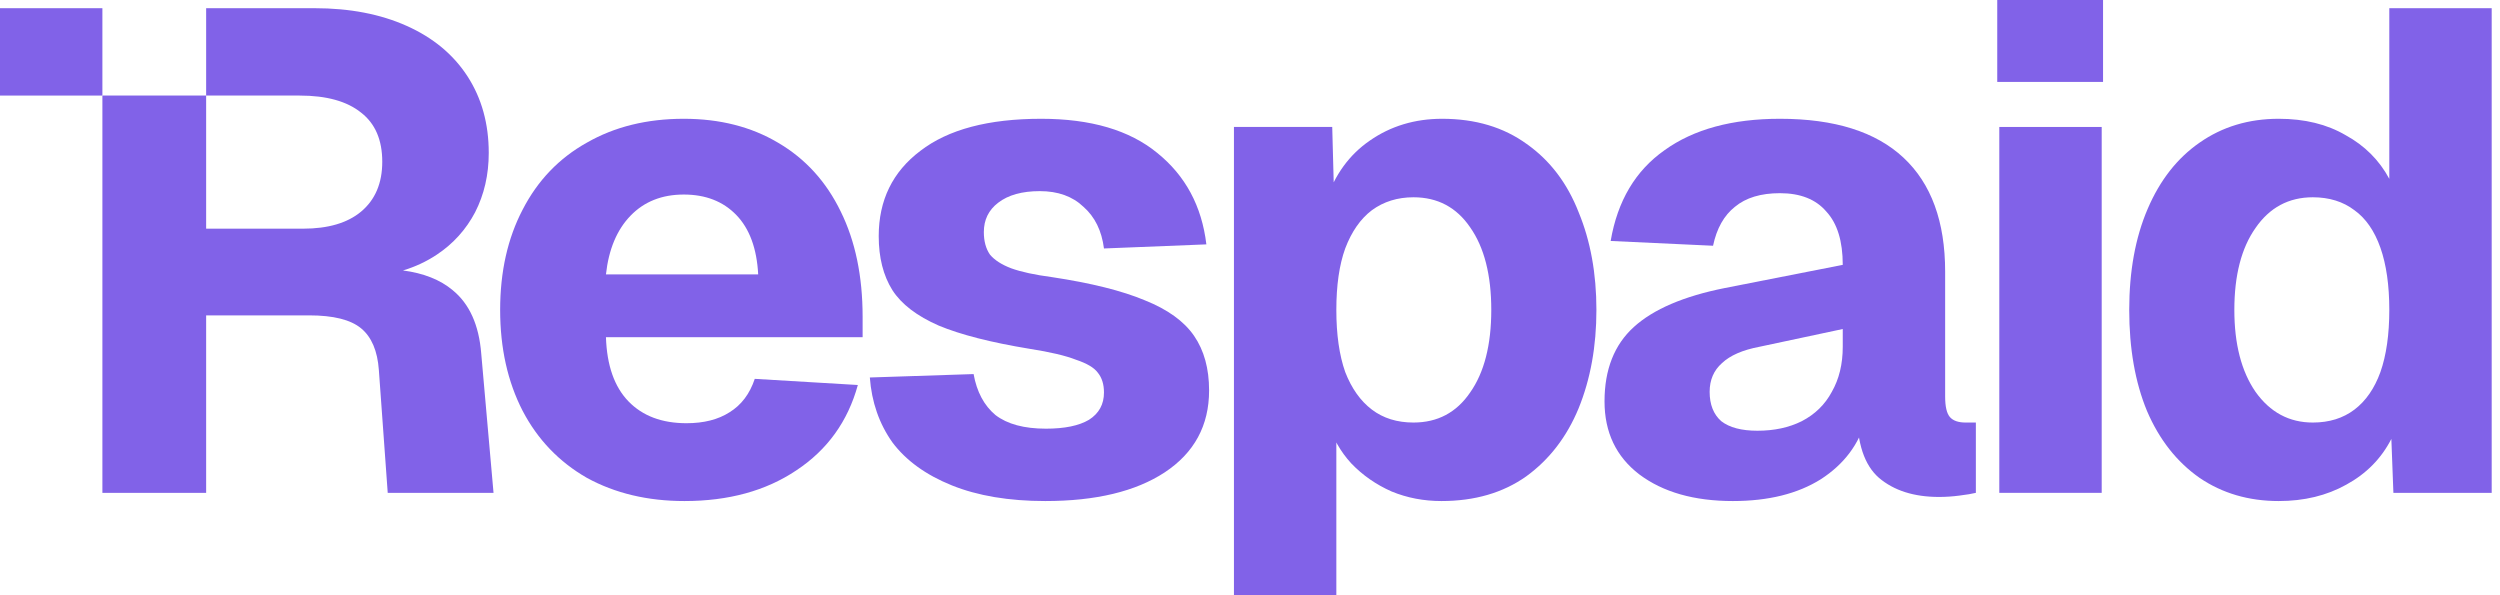 <svg width="168" height="40" viewBox="0 0 168 40" fill="none" xmlns="http://www.w3.org/2000/svg">
<path d="M153.13 33.67C151.112 33.67 149.338 33.15 147.809 32.11C146.28 31.04 145.102 29.541 144.277 27.615C143.482 25.688 143.084 23.425 143.084 20.826C143.084 18.226 143.497 15.963 144.323 14.037C145.148 12.11 146.31 10.627 147.809 9.587C149.338 8.517 151.112 7.982 153.13 7.982C154.873 7.982 156.371 8.349 157.625 9.083C158.91 9.786 159.888 10.765 160.561 12.018V0.551H167.442V33.119H160.836L160.699 29.495C160.026 30.811 159.017 31.835 157.671 32.569C156.356 33.303 154.842 33.67 153.13 33.67ZM155.423 28.395C156.524 28.395 157.457 28.104 158.222 27.523C158.986 26.942 159.567 26.101 159.965 25C160.362 23.869 160.561 22.477 160.561 20.826C160.561 19.174 160.362 17.783 159.965 16.651C159.567 15.52 158.986 14.679 158.222 14.129C157.457 13.547 156.524 13.257 155.423 13.257C153.803 13.257 152.518 13.945 151.57 15.321C150.622 16.667 150.148 18.502 150.148 20.826C150.148 23.119 150.622 24.954 151.57 26.33C152.549 27.706 153.833 28.395 155.423 28.395Z" fill="#8162E8"/>
<path d="M134.353 8.532H141.234V33.119H134.353V8.532ZM134.215 0H141.325V5.505H134.215V0Z" fill="#8162E8"/>
<path d="M116.448 33.67C113.848 33.67 111.753 33.073 110.163 31.881C108.604 30.688 107.824 29.052 107.824 26.973C107.824 24.832 108.481 23.165 109.796 21.973C111.111 20.78 113.145 19.908 115.897 19.358L123.833 17.798C123.833 16.208 123.466 15.015 122.732 14.22C122.029 13.395 120.989 12.982 119.613 12.982C118.328 12.982 117.319 13.287 116.585 13.899C115.851 14.48 115.362 15.352 115.117 16.514L108.237 16.193C108.695 13.502 109.903 11.468 111.86 10.092C113.818 8.685 116.402 7.982 119.613 7.982C123.282 7.982 126.05 8.853 127.915 10.596C129.781 12.339 130.714 14.893 130.714 18.257V26.651C130.714 27.324 130.821 27.783 131.035 28.028C131.249 28.272 131.6 28.395 132.09 28.395H132.778V33.119C132.533 33.181 132.166 33.242 131.677 33.303C131.218 33.364 130.76 33.395 130.301 33.395C128.619 33.395 127.273 32.966 126.264 32.11C125.286 31.254 124.796 29.786 124.796 27.706L125.393 28.165C124.934 29.847 123.925 31.193 122.365 32.202C120.805 33.181 118.833 33.67 116.448 33.67ZM118.099 28.945C119.23 28.945 120.224 28.731 121.081 28.303C121.967 27.844 122.64 27.187 123.099 26.33C123.588 25.474 123.833 24.465 123.833 23.303V22.11L118.237 23.303C117.105 23.517 116.264 23.884 115.714 24.404C115.163 24.893 114.888 25.535 114.888 26.33C114.888 27.187 115.148 27.844 115.668 28.303C116.218 28.731 117.029 28.945 118.099 28.945Z" fill="#8162E8"/>
<path d="M82.921 8.532H89.526L89.664 13.716L89.114 13.486C89.695 11.743 90.673 10.398 92.049 9.45C93.456 8.471 95.077 7.982 96.912 7.982C99.144 7.982 101.04 8.547 102.6 9.679C104.159 10.78 105.322 12.309 106.086 14.266C106.881 16.193 107.279 18.379 107.279 20.826C107.279 23.272 106.881 25.474 106.086 27.431C105.291 29.358 104.114 30.887 102.554 32.018C100.994 33.119 99.098 33.67 96.866 33.67C95.673 33.67 94.557 33.456 93.517 33.028C92.478 32.569 91.575 31.942 90.811 31.147C90.077 30.352 89.542 29.404 89.205 28.303L89.802 27.936V40H82.921V8.532ZM94.985 28.395C96.606 28.395 97.875 27.722 98.793 26.376C99.74 25.031 100.214 23.18 100.214 20.826C100.214 18.471 99.74 16.621 98.793 15.275C97.875 13.93 96.606 13.257 94.985 13.257C93.915 13.257 92.982 13.547 92.187 14.129C91.422 14.71 90.826 15.566 90.398 16.697C90 17.798 89.802 19.174 89.802 20.826C89.802 22.477 90 23.869 90.398 25C90.826 26.101 91.422 26.942 92.187 27.523C92.951 28.104 93.884 28.395 94.985 28.395Z" fill="#8162E8"/>
<path d="M70.242 33.67C67.796 33.67 65.701 33.318 63.958 32.615C62.215 31.911 60.884 30.948 59.967 29.725C59.08 28.471 58.575 27.018 58.453 25.367L65.426 25.138C65.64 26.33 66.129 27.248 66.894 27.89C67.689 28.502 68.82 28.807 70.288 28.807C71.542 28.807 72.505 28.609 73.178 28.211C73.851 27.783 74.187 27.171 74.187 26.376C74.187 25.826 74.049 25.382 73.774 25.046C73.53 24.709 73.04 24.419 72.306 24.174C71.603 23.899 70.563 23.654 69.187 23.44C66.588 23.012 64.554 22.492 63.086 21.881C61.618 21.239 60.578 20.444 59.967 19.495C59.355 18.517 59.05 17.309 59.05 15.872C59.05 13.456 59.982 11.544 61.848 10.138C63.713 8.7 66.419 7.982 69.967 7.982C73.3 7.982 75.9 8.746 77.765 10.275C79.661 11.804 80.762 13.853 81.068 16.422L74.187 16.697C74.034 15.505 73.576 14.572 72.811 13.899C72.077 13.196 71.098 12.844 69.875 12.844C68.683 12.844 67.75 13.104 67.077 13.624C66.435 14.113 66.114 14.771 66.114 15.596C66.114 16.208 66.251 16.713 66.526 17.11C66.832 17.477 67.306 17.783 67.948 18.028C68.621 18.272 69.539 18.471 70.701 18.624C73.331 19.021 75.41 19.541 76.939 20.183C78.468 20.795 79.569 21.59 80.242 22.569C80.915 23.547 81.251 24.771 81.251 26.239C81.251 28.593 80.257 30.428 78.27 31.743C76.312 33.028 73.637 33.67 70.242 33.67Z" fill="#8162E8"/>
<path d="M45.996 33.67C43.519 33.67 41.332 33.15 39.436 32.11C37.571 31.04 36.133 29.541 35.124 27.615C34.115 25.657 33.61 23.395 33.61 20.826C33.61 18.257 34.115 16.009 35.124 14.083C36.133 12.125 37.571 10.627 39.436 9.587C41.301 8.517 43.473 7.982 45.95 7.982C48.366 7.982 50.476 8.517 52.28 9.587C54.115 10.658 55.522 12.202 56.5 14.22C57.479 16.208 57.968 18.563 57.968 21.284V22.661H40.72C40.782 24.557 41.286 25.994 42.234 26.973C43.182 27.951 44.482 28.44 46.133 28.44C47.295 28.44 48.259 28.196 49.023 27.706C49.818 27.217 50.384 26.468 50.72 25.459L57.647 25.872C56.974 28.318 55.598 30.229 53.519 31.605C51.47 32.982 48.962 33.67 45.996 33.67ZM50.95 18.44C50.858 16.697 50.369 15.367 49.482 14.45C48.595 13.532 47.418 13.073 45.95 13.073C44.482 13.073 43.289 13.547 42.372 14.495C41.454 15.444 40.904 16.758 40.72 18.44H50.95Z" fill="#8162E8"/>
<path d="M13.853 6.422V0.551H14.014H21.147C23.502 0.551 25.566 0.948 27.339 1.743C29.113 2.538 30.474 3.67 31.422 5.138C32.37 6.606 32.844 8.318 32.844 10.275C32.844 11.743 32.538 13.073 31.927 14.266C31.315 15.428 30.459 16.376 29.358 17.11C28.66 17.575 27.901 17.93 27.08 18.174C28.471 18.359 29.582 18.799 30.413 19.495C31.544 20.413 32.187 21.835 32.339 23.762L33.165 33.119H26.055L25.459 24.863C25.367 23.578 24.969 22.645 24.266 22.064C23.563 21.483 22.401 21.193 20.78 21.193H13.853V33.119H6.881V6.422H13.853ZM20.367 15.367C22.049 15.367 23.349 14.985 24.266 14.22C25.214 13.425 25.688 12.309 25.688 10.872C25.688 9.404 25.214 8.303 24.266 7.569C23.318 6.804 21.942 6.422 20.138 6.422H13.853V15.367H20.367Z" fill="#8162E8"/>
<path d="M0 0.551H6.881V6.422H0V0.551Z" fill="#8162E8"/>
</svg>
